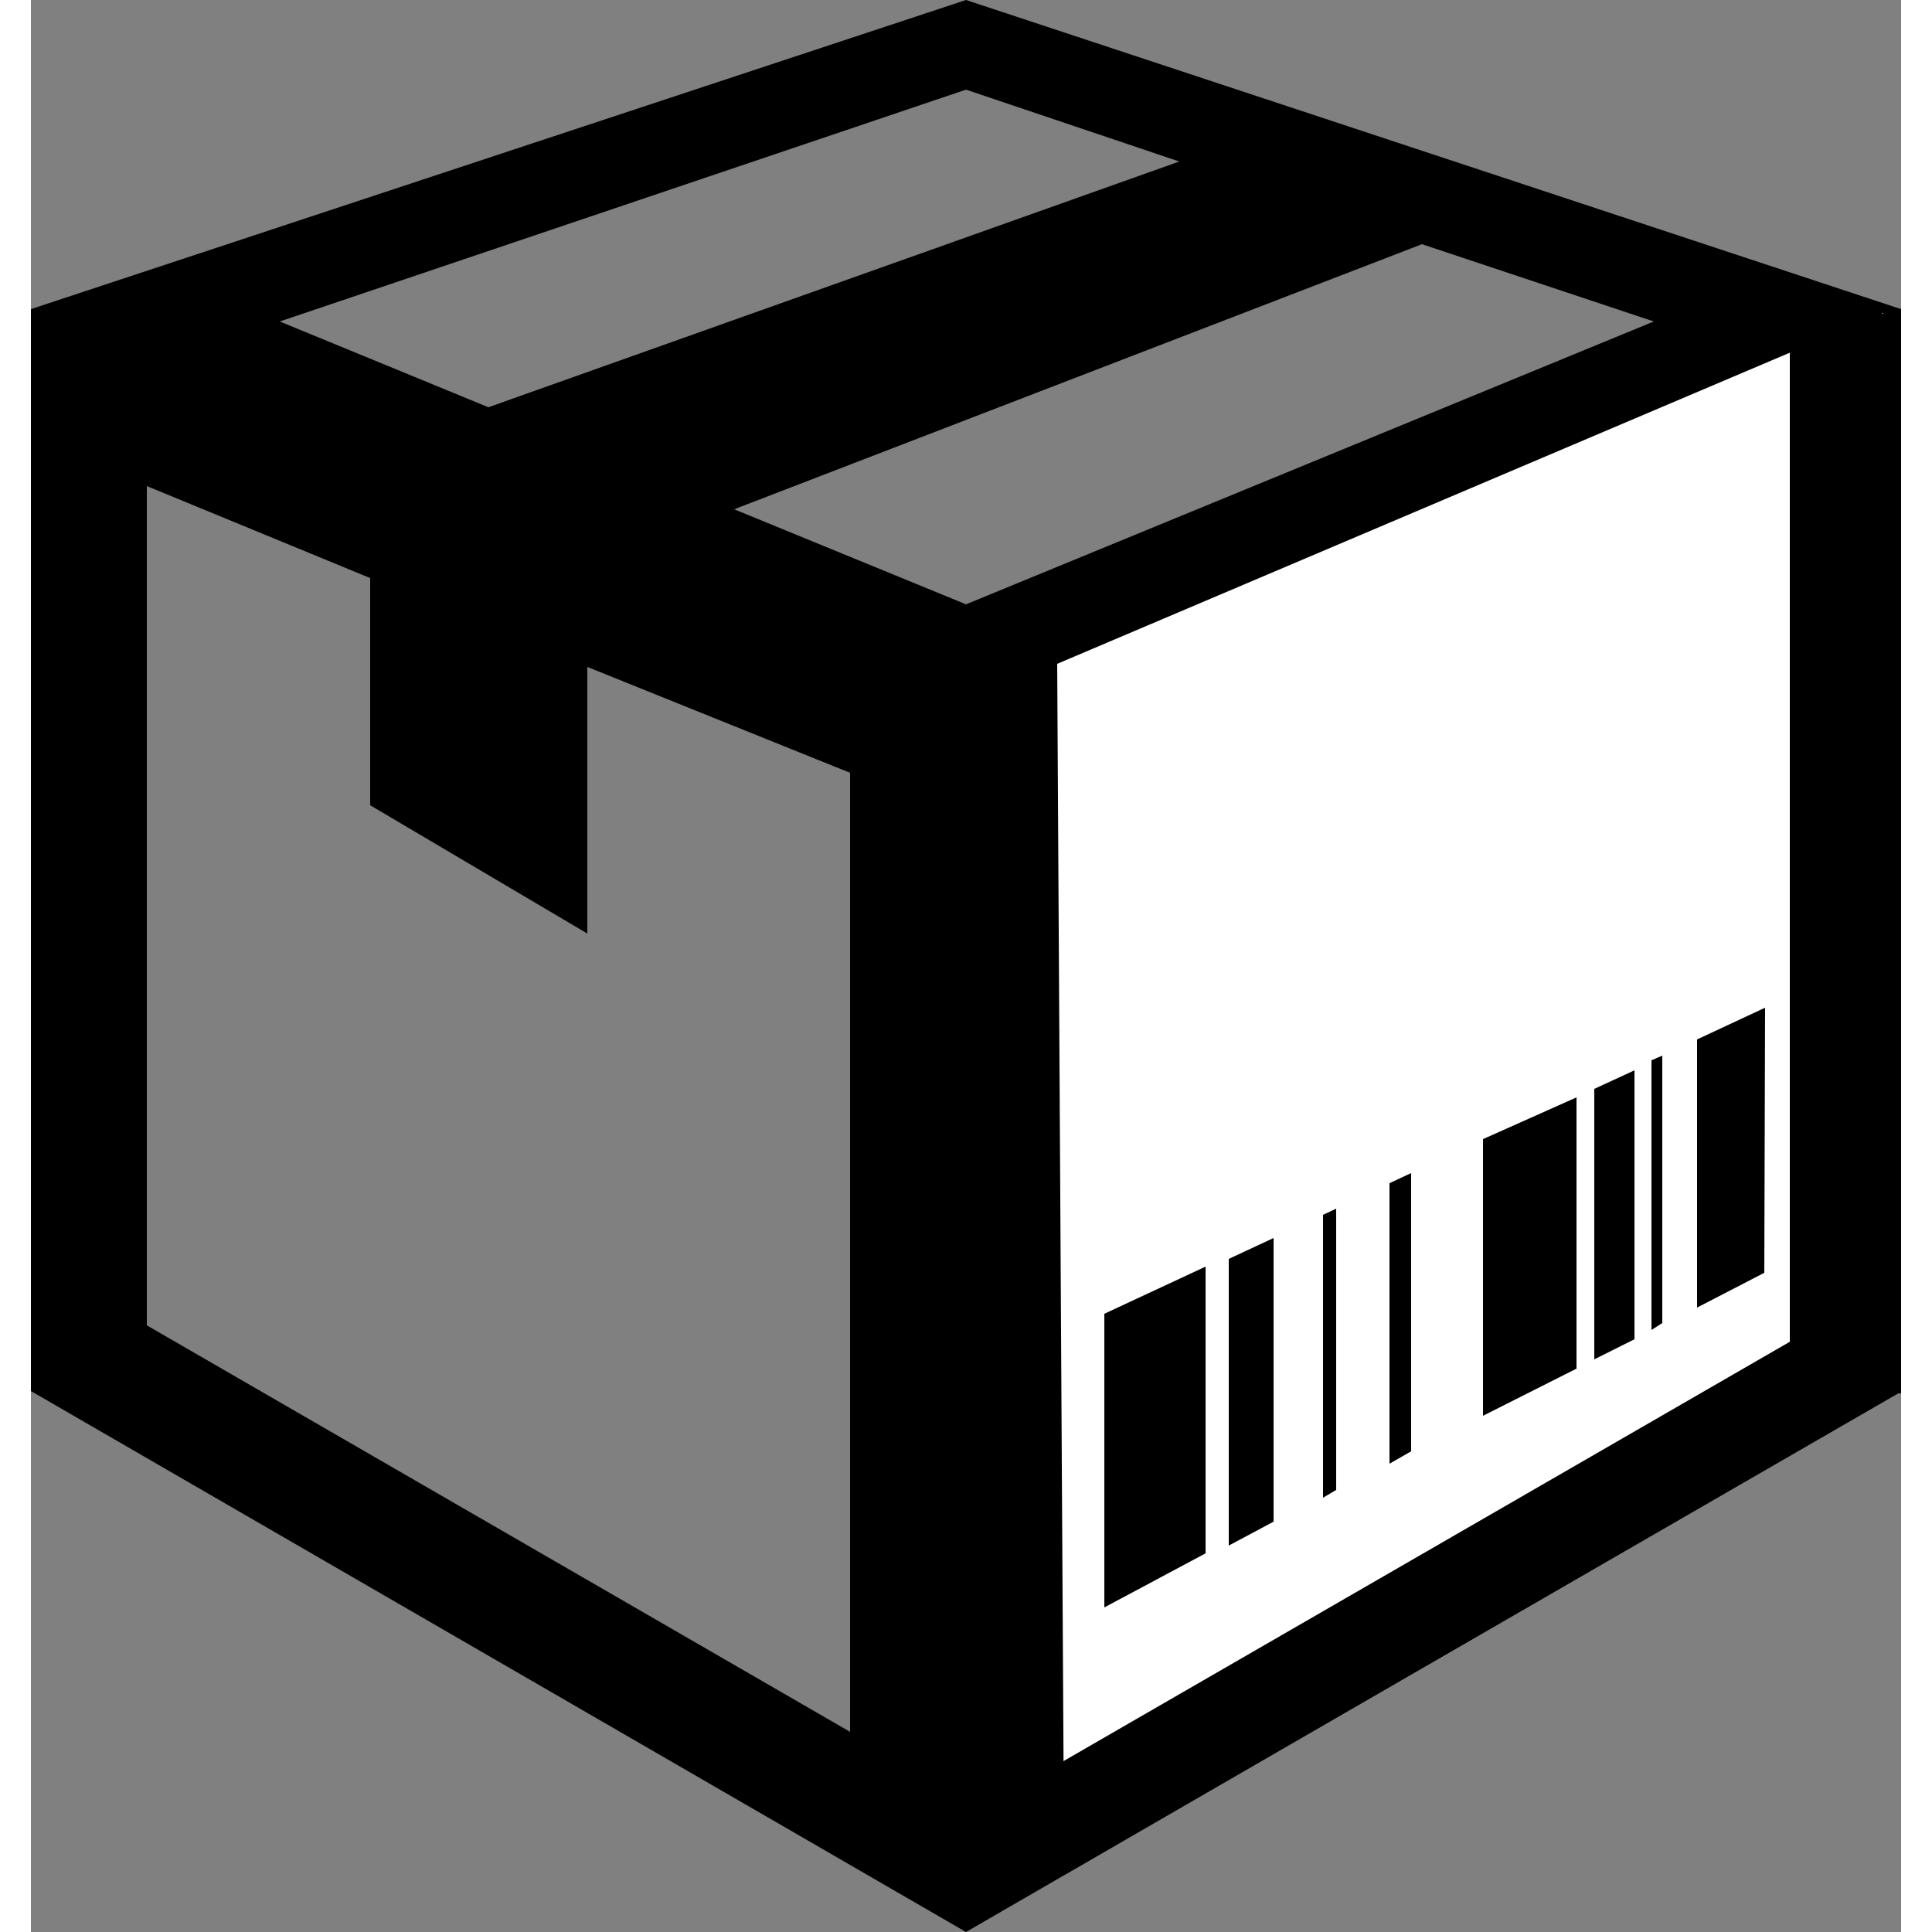 <svg xmlns="http://www.w3.org/2000/svg" width="21" height="21" viewBox="0 0 24.2 25">
    <rect x="0" y="0" width="24.2" height="25" fill="#808080" stroke="none"/>
    <path fill="currentColor" d="M12.1,0,0,4V18l12.1,7,12.1-7V4Zm9.46,13.42.88-.41v3.41l-.87.45Zm-.58.27.14-.06V17.1l-.14.07Zm-.74.35.52-.24v3.48l-.52.26Zm-1.44.68L20,14.17v3.51l-1.17.6Zm-1.22.57.28-.13v3.6l-.28.14Zm-.86.4.17-.08v3.64l-.17.08Zm-1.22.57.58-.27v3.67l-.58.29ZM13.89,17l1.31-.61v3.71l-1.3.66ZM12.1,7.82l-3-1.23L18,3.16l3,1ZM1.5,6.29,4.39,7.48v2.94L7.2,12.08V8.63L10.6,10V22.41L1.5,17.15ZM3.22,4.16l8.88-3,2.76.93L5.92,5.27Z"/>
    <polygon fill="#fff" points="23.97 18.02 13.37 24.16 13.28 8.59 23.97 4.05 23.97 18.02"/>
    <rect fill="currentColor" x="22.76" y="4.06" width="1.44" height="13.97"/>
    <rect fill="currentColor" x="17.84" y="14.35" width="1.28" height="12.45" transform="translate(27.06 -5.72) rotate(60)"/>
    <path fill="currentColor" d="M13.89,20.8V17l1.31-.61v3.71ZM15.5,20V16.29l.58-.27v3.67Zm1.22-.62V15.72l.17-.08v3.64Zm.86-.44V15.31l.28-.13v3.6Zm1.21-.62V14.74L20,14.2v3.51Zm1.44-.73v-3.5l.52-.24v3.48Zm.74-.38V13.72l.14-.06v3.46Zm1.46-.74-.87.45V13.45l.88-.41Z"/>
</svg>